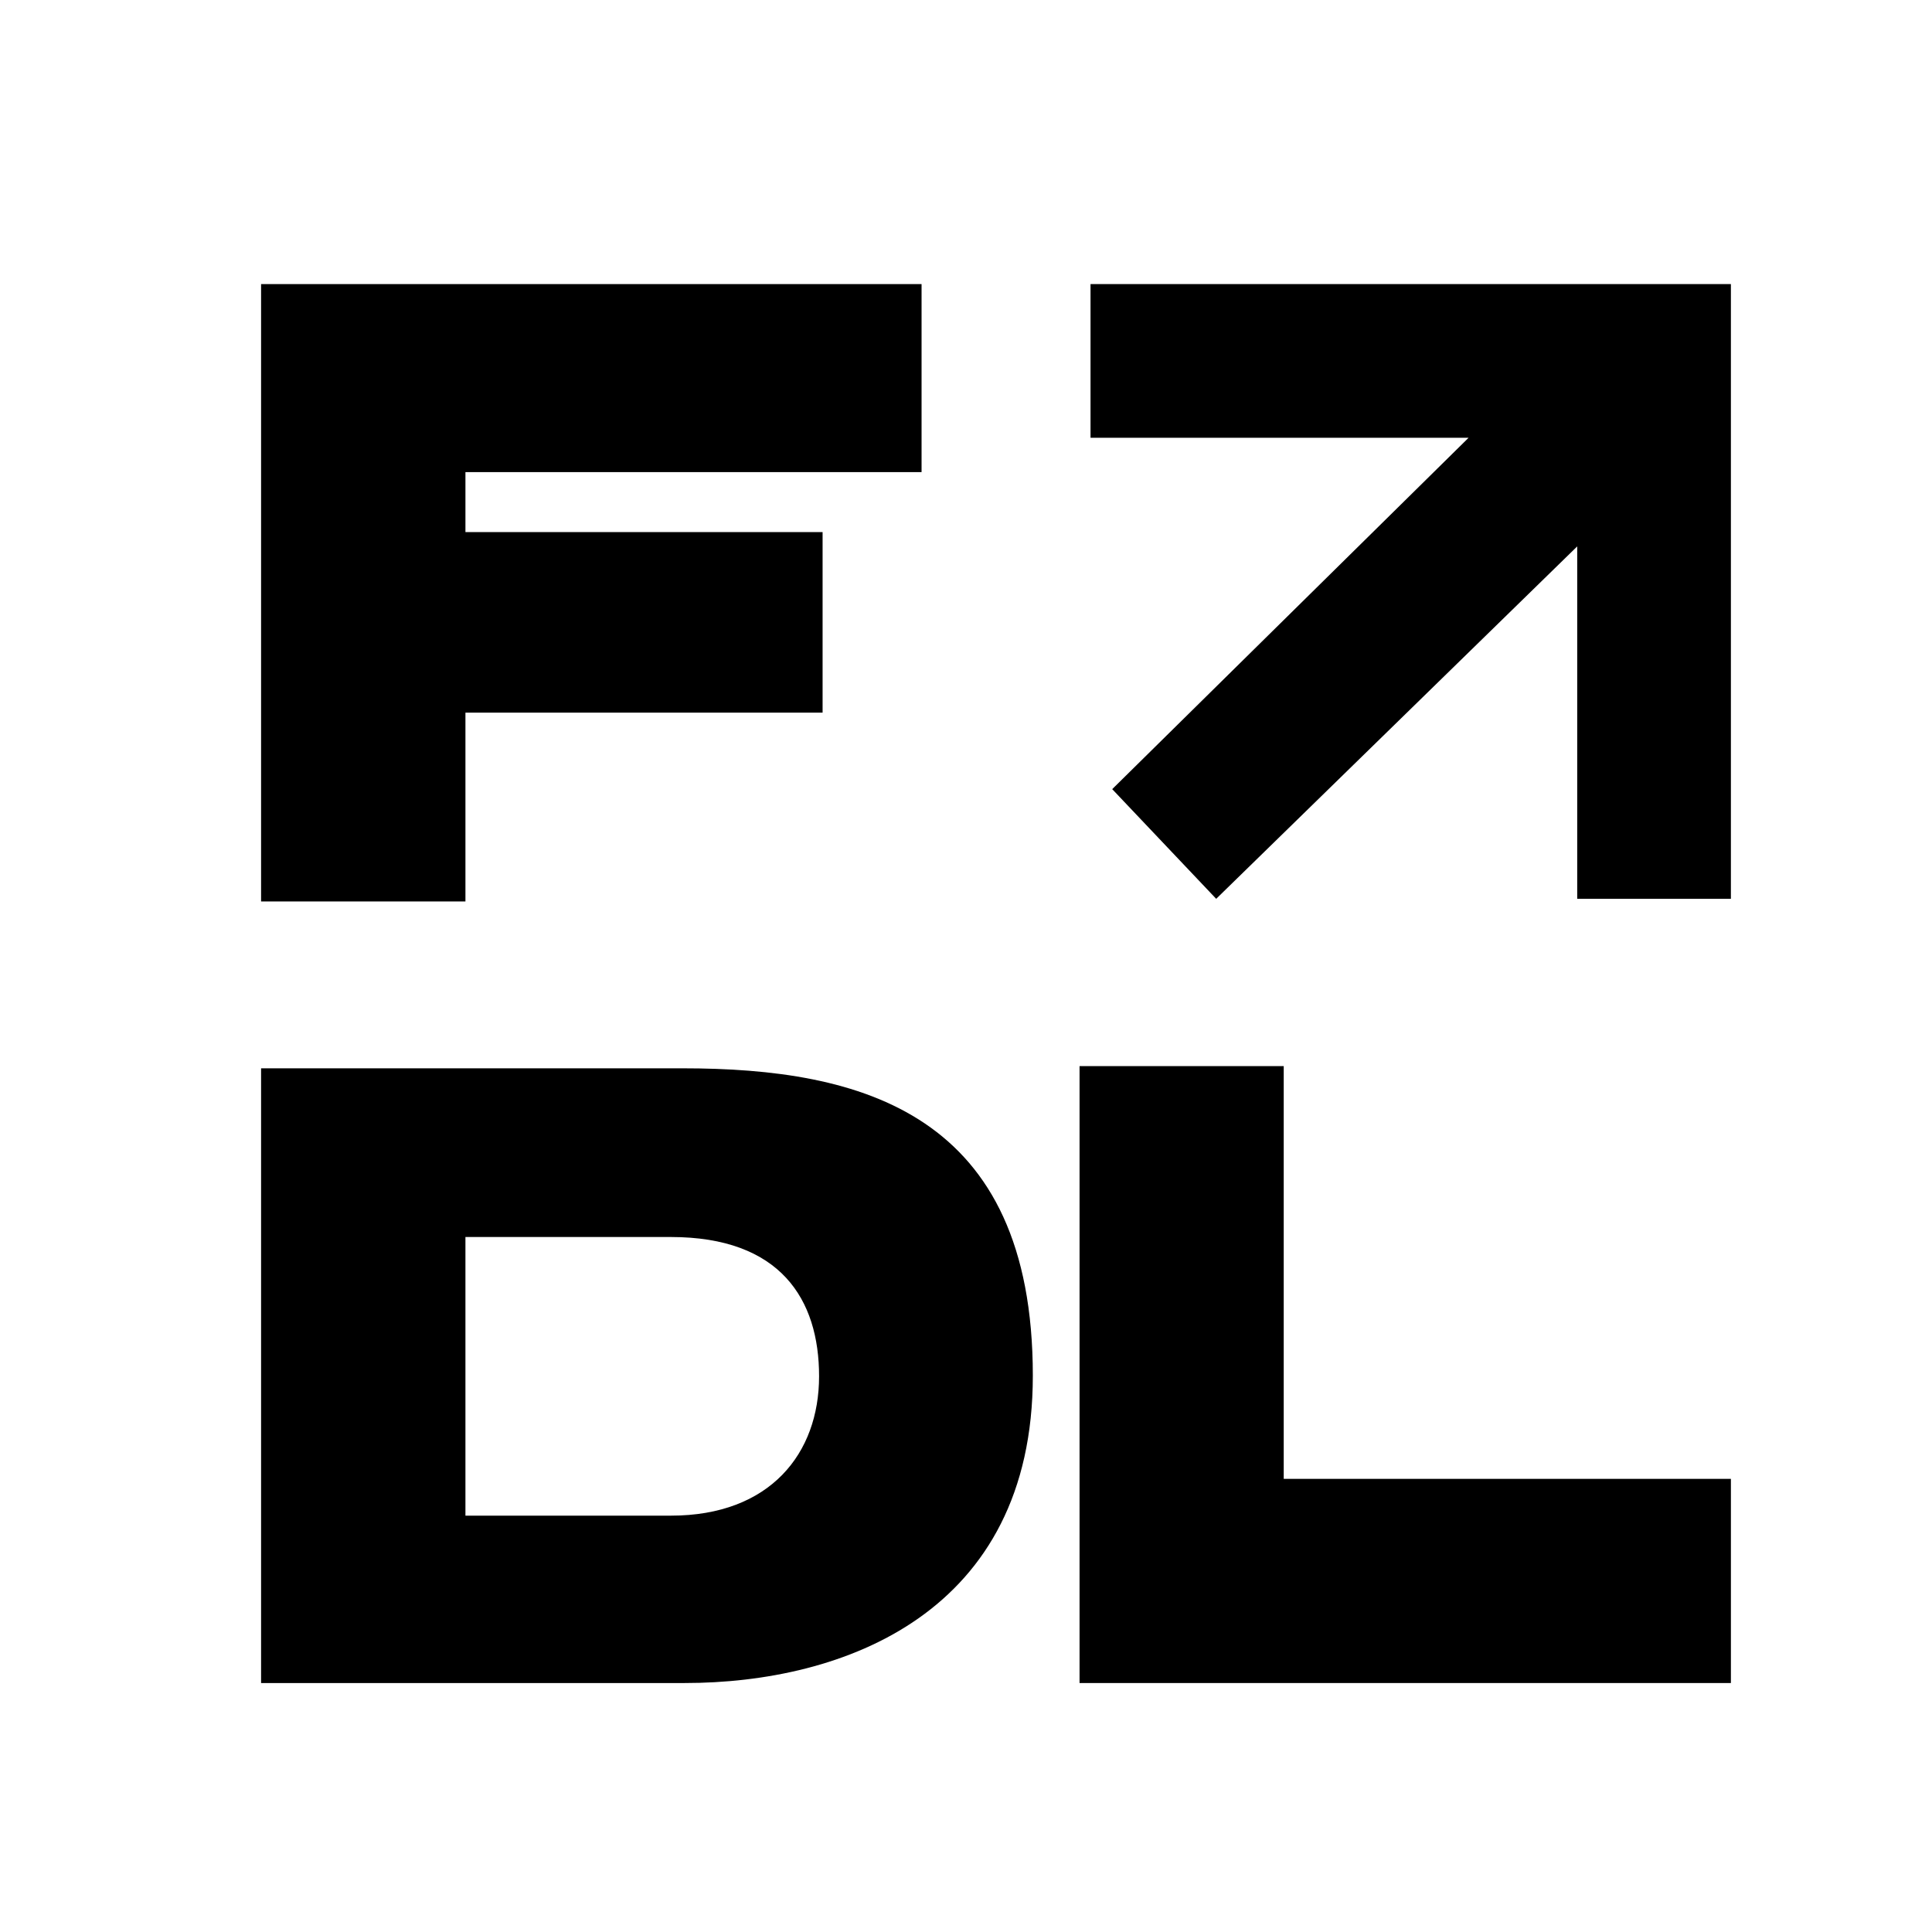 <svg viewBox="0 0 220 220" data-name="Layer 1" id="Layer 1">
    <g class="layer">
        <title>Layer 1</title>
        <path fill="currentColor" d="m104.94,32.35l0,21.41l-51.94,0l0,6.83l40.67,0l0,20.56l-40.67,0l0,21.5l-23.27,0l0,-70.3l75.21,0z" id="svg_1"/>
        <path fill="currentColor" d="m29.73,191.65l0,-70l48,0c20.37,0 39.88,5.08 39.88,35c0,27.05 -21.56,35 -39.65,35l-48.23,0zm63.54,-34.93c0,-8.76 -4.39,-15.86 -16.89,-15.86l-23.38,0l0,31.73l23.4,0c11.31,0 16.87,-7.1 16.87,-15.87z" id="svg_2"/>
        <path fill="currentColor" d="m197.1,168.4l0,23.25l-74.17,0l0,-70.25l23.25,0l0,47l50.92,0z" id="svg_3"/>
        <polygon fill="currentColor" id="svg_4" points="124.18,49.85 167.23,49.85 126.65,89.86 138.49,102.35 179.6,62.22 179.6,102.35 197.1,102.35 197.1,32.35 124.18,32.35 124.18,49.85 "/>
    </g>
</svg>